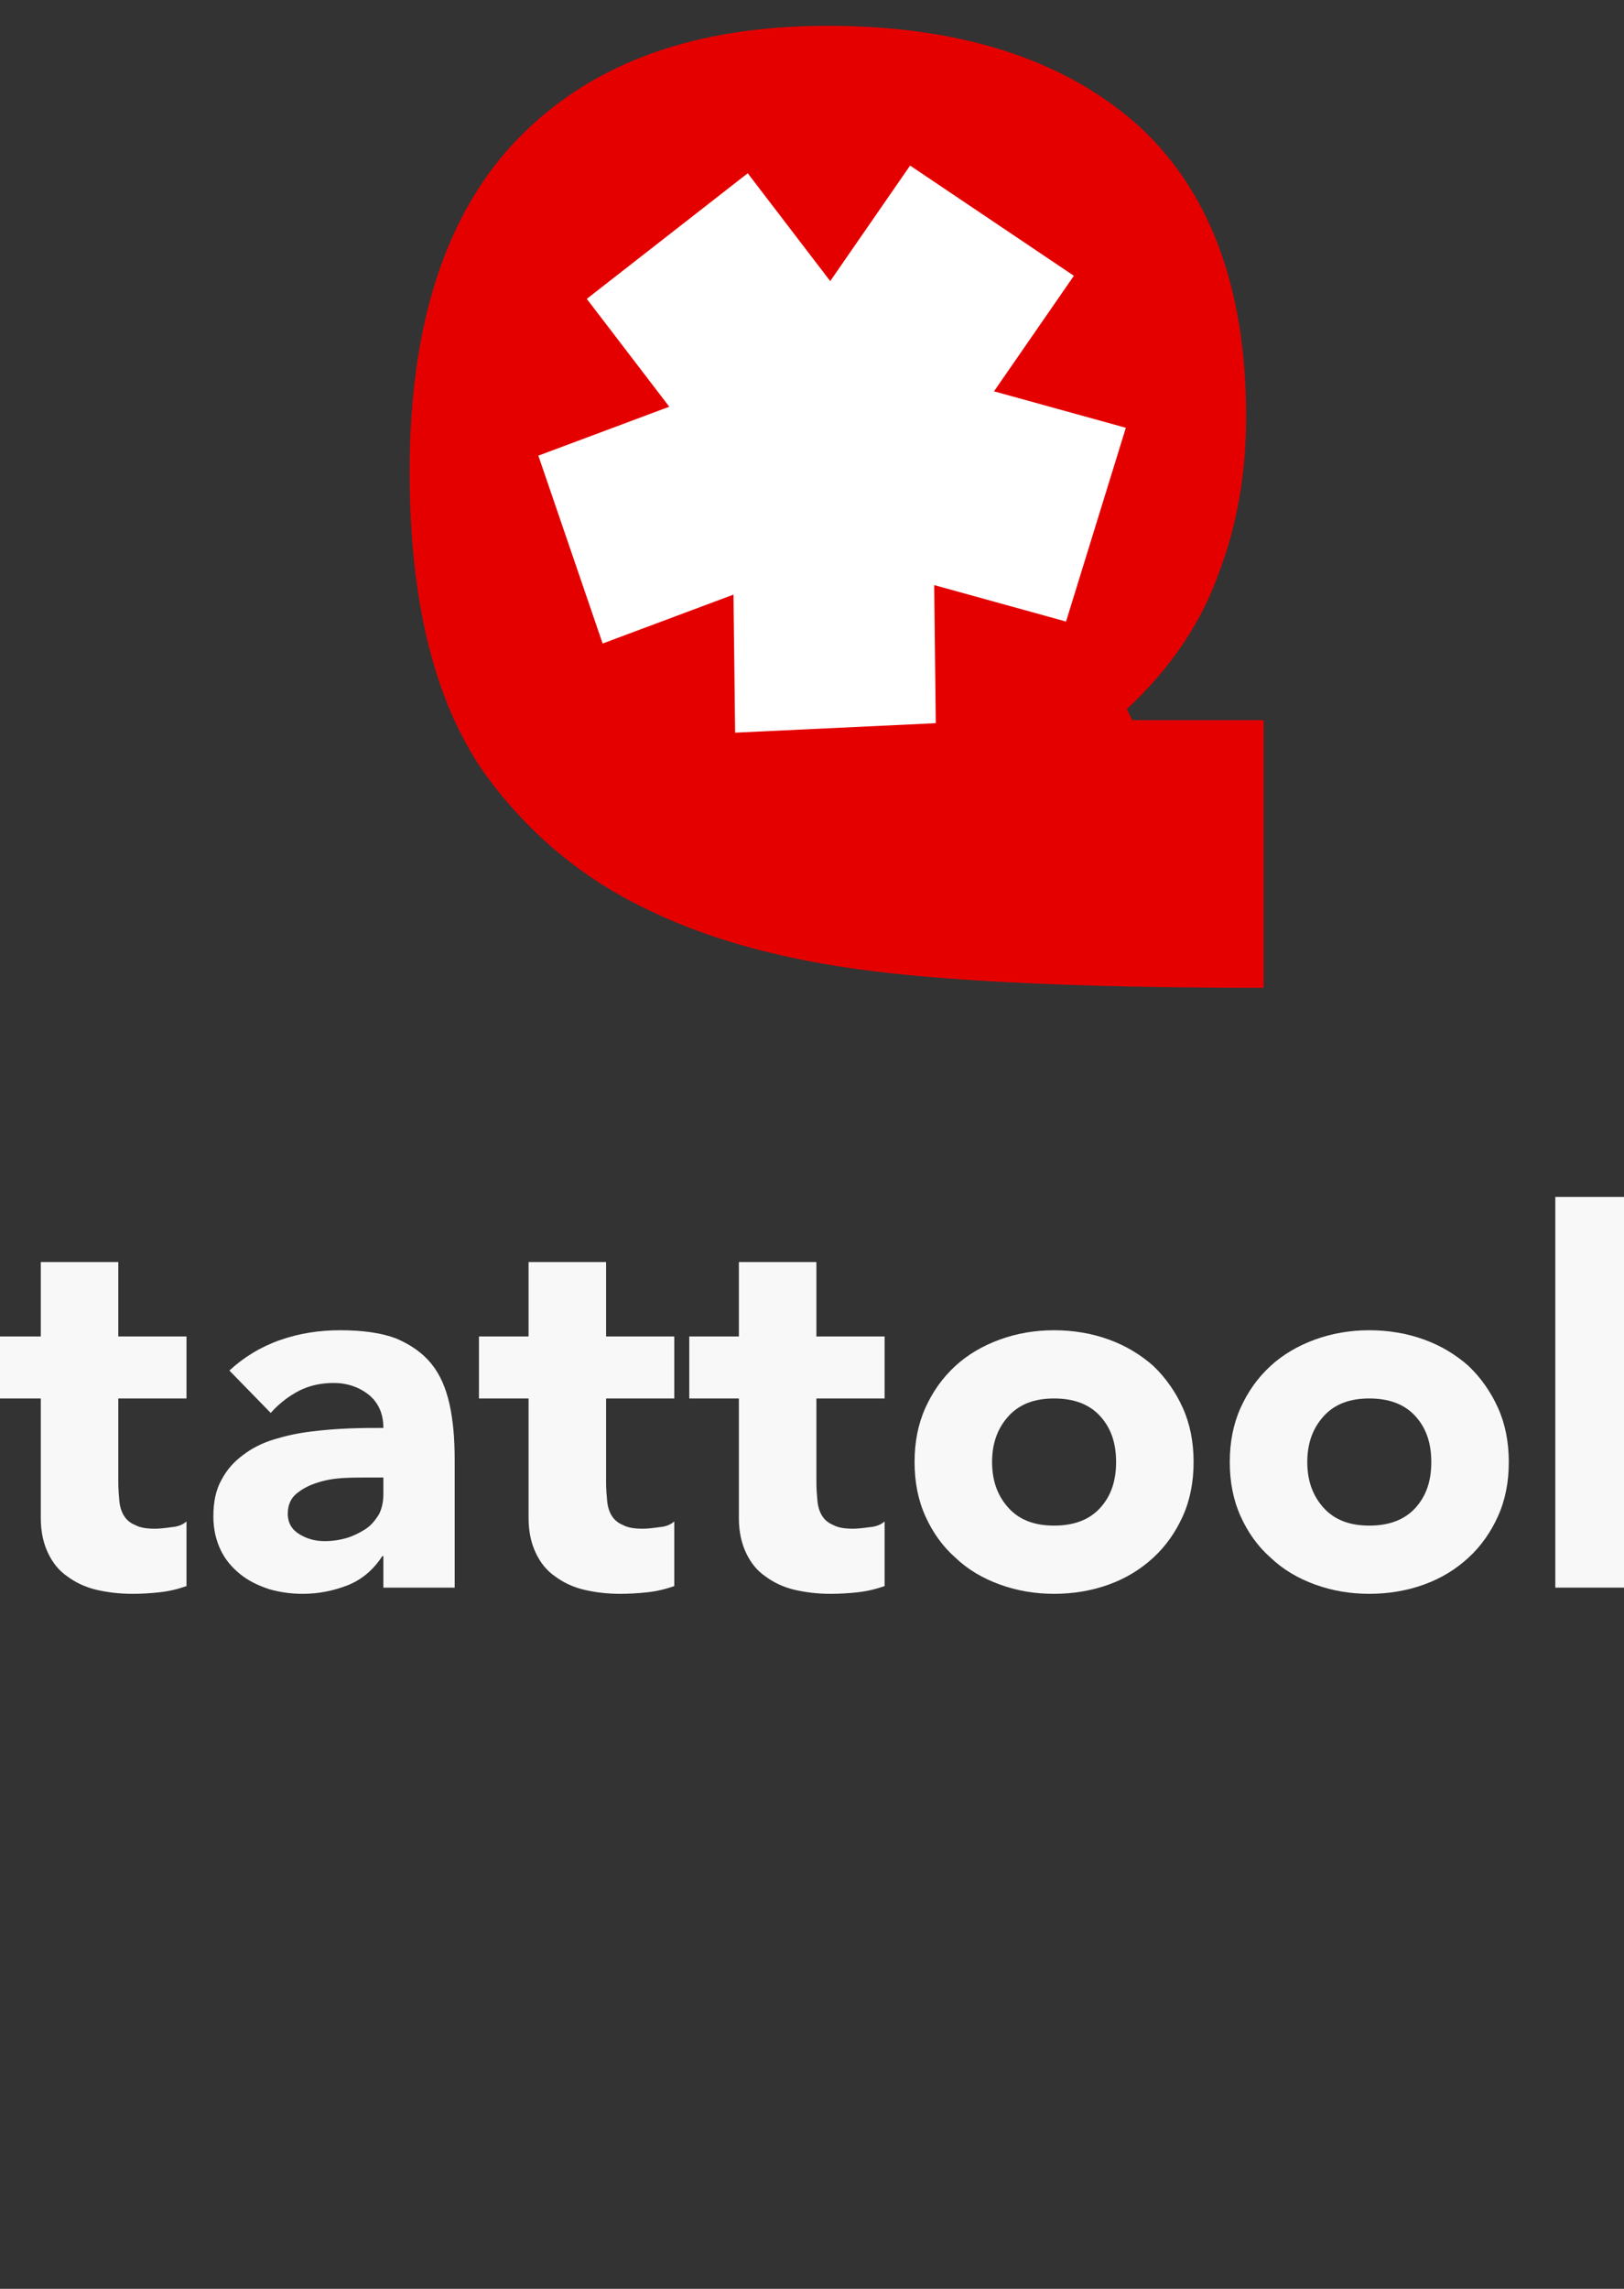 <?xml version="1.0" encoding="UTF-8" standalone="no"?>
<!DOCTYPE svg PUBLIC "-//W3C//DTD SVG 1.1//EN" "http://www.w3.org/Graphics/SVG/1.1/DTD/svg11.dtd">
<svg width="100%" height="100%" viewBox="0 0 44 62" version="1.1" xmlns="http://www.w3.org/2000/svg" xmlns:xlink="http://www.w3.org/1999/xlink" xml:space="preserve" xmlns:serif="http://www.serif.com/" style="fill-rule:evenodd;clip-rule:evenodd;stroke-linejoin:round;stroke-miterlimit:2;">
    <rect x="0" y="0" width="44" height="62" fill="#333333" stroke="none"/>
    <g transform="matrix(0.103,0,0,0.104,-138.653,-4.69)">
        <g transform="matrix(287.999,0,0,287.999,1449.87,279.916)">
            <g>
                <path d="M0.794,0.078C0.653,0.078 0.54,0.074 0.455,0.065C0.37,0.056 0.296,0.038 0.235,0.009C0.174,-0.019 0.122,-0.061 0.081,-0.118C0.036,-0.183 0.014,-0.273 0.014,-0.389C0.014,-0.524 0.048,-0.625 0.115,-0.692C0.182,-0.759 0.275,-0.792 0.396,-0.792C0.516,-0.792 0.61,-0.762 0.677,-0.704C0.744,-0.645 0.778,-0.556 0.778,-0.439C0.778,-0.388 0.77,-0.341 0.753,-0.297C0.737,-0.252 0.709,-0.211 0.669,-0.174L0.674,-0.164L0.794,-0.164L0.794,0.078ZM0.396,-0.164C0.441,-0.164 0.464,-0.189 0.464,-0.238L0.464,-0.54C0.464,-0.589 0.441,-0.614 0.396,-0.614C0.351,-0.614 0.328,-0.589 0.328,-0.54L0.328,-0.238C0.328,-0.189 0.351,-0.164 0.396,-0.164Z" style="fill:rgb(229,0,0);fill-rule:nonzero;"/>
            </g>
        </g>
        <g transform="matrix(1,0,0,1.18,-1633.78,-19.478)">
            <g id="Layer2">
                <ellipse cx="3198.06" cy="157.951" rx="84.684" ry="81.447" style="fill:rgb(229,0,0);"/>
            </g>
        </g>
        <g transform="matrix(-1.39,1.074,-1.001,-1.296,3738.74,-833.234)">
            <path d="M1338.27,285.963L1362.91,304.476L1350.59,322.013L1370.53,328.711L1361.12,358.667L1341.17,351.969L1341.17,373.645L1310.71,373.645L1310.71,351.969L1290.77,358.667L1281.35,328.711L1301.29,322.013L1288.97,304.476L1313.62,285.963L1325.94,303.499L1338.27,285.963Z" style="fill:white;"/>
        </g>
    </g>
    <g transform="matrix(1,0,0,1,-5.009,6.297)">
        <g transform="matrix(14,0,0,14,4.686,36.709)">
            <path d="M0.384,-0.366L0.252,-0.366L0.252,-0.204C0.252,-0.191 0.253,-0.179 0.254,-0.168C0.255,-0.157 0.258,-0.147 0.263,-0.139C0.268,-0.131 0.275,-0.125 0.285,-0.121C0.294,-0.116 0.307,-0.114 0.323,-0.114C0.331,-0.114 0.341,-0.115 0.355,-0.117C0.368,-0.118 0.377,-0.122 0.384,-0.128L0.384,-0.003C0.367,0.003 0.35,0.007 0.332,0.009C0.314,0.011 0.296,0.012 0.279,0.012C0.254,0.012 0.23,0.009 0.209,0.004C0.188,-0.001 0.169,-0.01 0.153,-0.022C0.137,-0.033 0.125,-0.048 0.116,-0.067C0.107,-0.086 0.102,-0.108 0.102,-0.135L0.102,-0.366L0.006,-0.366L0.006,-0.486L0.102,-0.486L0.102,-0.63L0.252,-0.63L0.252,-0.486L0.384,-0.486L0.384,-0.366Z" style="fill:rgb(248,248,248);fill-rule:nonzero;"/>
        </g>
        <g transform="matrix(14,0,0,14,10.384,36.709)">
            <path d="M0.358,-0.061L0.356,-0.061C0.339,-0.035 0.317,-0.016 0.29,-0.005C0.262,0.006 0.233,0.012 0.202,0.012C0.179,0.012 0.158,0.009 0.137,0.003C0.116,-0.004 0.097,-0.013 0.081,-0.026C0.065,-0.039 0.052,-0.054 0.043,-0.073C0.034,-0.092 0.029,-0.113 0.029,-0.138C0.029,-0.166 0.034,-0.19 0.045,-0.209C0.055,-0.228 0.069,-0.244 0.087,-0.257C0.104,-0.27 0.124,-0.28 0.147,-0.287C0.17,-0.294 0.193,-0.299 0.218,-0.302C0.242,-0.305 0.266,-0.307 0.291,-0.308C0.315,-0.309 0.337,-0.309 0.358,-0.309C0.358,-0.336 0.349,-0.357 0.33,-0.373C0.311,-0.388 0.288,-0.396 0.262,-0.396C0.237,-0.396 0.215,-0.391 0.195,-0.381C0.174,-0.37 0.156,-0.356 0.14,-0.338L0.06,-0.42C0.088,-0.446 0.121,-0.466 0.158,-0.479C0.195,-0.492 0.234,-0.498 0.274,-0.498C0.318,-0.498 0.354,-0.493 0.383,-0.482C0.411,-0.47 0.434,-0.454 0.451,-0.433C0.468,-0.412 0.479,-0.386 0.486,-0.355C0.493,-0.323 0.496,-0.288 0.496,-0.247L0.496,-0L0.358,-0L0.358,-0.061ZM0.321,-0.213C0.31,-0.213 0.296,-0.213 0.279,-0.212C0.262,-0.211 0.245,-0.208 0.23,-0.203C0.214,-0.198 0.201,-0.191 0.19,-0.182C0.179,-0.173 0.173,-0.16 0.173,-0.143C0.173,-0.125 0.181,-0.112 0.196,-0.103C0.211,-0.094 0.227,-0.09 0.244,-0.09C0.259,-0.09 0.273,-0.092 0.287,-0.096C0.3,-0.1 0.312,-0.106 0.323,-0.113C0.334,-0.12 0.342,-0.13 0.349,-0.141C0.355,-0.152 0.358,-0.166 0.358,-0.181L0.358,-0.213L0.321,-0.213Z" style="fill:rgb(248,248,248);fill-rule:nonzero;"/>
        </g>
        <g transform="matrix(14,0,0,14,17.902,36.709)">
            <path d="M0.384,-0.366L0.252,-0.366L0.252,-0.204C0.252,-0.191 0.253,-0.179 0.254,-0.168C0.255,-0.157 0.258,-0.147 0.263,-0.139C0.268,-0.131 0.275,-0.125 0.285,-0.121C0.294,-0.116 0.307,-0.114 0.323,-0.114C0.331,-0.114 0.341,-0.115 0.355,-0.117C0.368,-0.118 0.377,-0.122 0.384,-0.128L0.384,-0.003C0.367,0.003 0.35,0.007 0.332,0.009C0.314,0.011 0.296,0.012 0.279,0.012C0.254,0.012 0.23,0.009 0.209,0.004C0.188,-0.001 0.169,-0.01 0.153,-0.022C0.137,-0.033 0.125,-0.048 0.116,-0.067C0.107,-0.086 0.102,-0.108 0.102,-0.135L0.102,-0.366L0.006,-0.366L0.006,-0.486L0.102,-0.486L0.102,-0.63L0.252,-0.63L0.252,-0.486L0.384,-0.486L0.384,-0.366Z" style="fill:rgb(248,248,248);fill-rule:nonzero;"/>
        </g>
        <g transform="matrix(14,0,0,14,23.6,36.709)">
            <path d="M0.384,-0.366L0.252,-0.366L0.252,-0.204C0.252,-0.191 0.253,-0.179 0.254,-0.168C0.255,-0.157 0.258,-0.147 0.263,-0.139C0.268,-0.131 0.275,-0.125 0.285,-0.121C0.294,-0.116 0.307,-0.114 0.323,-0.114C0.331,-0.114 0.341,-0.115 0.355,-0.117C0.368,-0.118 0.377,-0.122 0.384,-0.128L0.384,-0.003C0.367,0.003 0.35,0.007 0.332,0.009C0.314,0.011 0.296,0.012 0.279,0.012C0.254,0.012 0.23,0.009 0.209,0.004C0.188,-0.001 0.169,-0.01 0.153,-0.022C0.137,-0.033 0.125,-0.048 0.116,-0.067C0.107,-0.086 0.102,-0.108 0.102,-0.135L0.102,-0.366L0.006,-0.366L0.006,-0.486L0.102,-0.486L0.102,-0.63L0.252,-0.63L0.252,-0.486L0.384,-0.486L0.384,-0.366Z" style="fill:rgb(248,248,248);fill-rule:nonzero;"/>
        </g>
        <g transform="matrix(14,0,0,14,29.298,36.709)">
            <path d="M0.035,-0.243C0.035,-0.282 0.042,-0.317 0.056,-0.348C0.07,-0.379 0.089,-0.406 0.114,-0.429C0.138,-0.451 0.167,-0.468 0.2,-0.48C0.233,-0.492 0.268,-0.498 0.305,-0.498C0.342,-0.498 0.378,-0.492 0.411,-0.48C0.444,-0.468 0.472,-0.451 0.497,-0.429C0.521,-0.406 0.54,-0.379 0.554,-0.348C0.568,-0.317 0.575,-0.282 0.575,-0.243C0.575,-0.204 0.568,-0.169 0.554,-0.138C0.54,-0.107 0.521,-0.08 0.497,-0.058C0.472,-0.035 0.444,-0.018 0.411,-0.006C0.378,0.006 0.342,0.012 0.305,0.012C0.268,0.012 0.233,0.006 0.2,-0.006C0.167,-0.018 0.138,-0.035 0.114,-0.058C0.089,-0.08 0.07,-0.107 0.056,-0.138C0.042,-0.169 0.035,-0.204 0.035,-0.243ZM0.185,-0.243C0.185,-0.206 0.196,-0.177 0.217,-0.154C0.238,-0.131 0.267,-0.12 0.305,-0.12C0.343,-0.12 0.373,-0.131 0.394,-0.154C0.415,-0.177 0.425,-0.206 0.425,-0.243C0.425,-0.28 0.415,-0.309 0.394,-0.332C0.373,-0.355 0.343,-0.366 0.305,-0.366C0.267,-0.366 0.238,-0.355 0.217,-0.332C0.196,-0.309 0.185,-0.28 0.185,-0.243Z" style="fill:rgb(248,248,248);fill-rule:nonzero;"/>
        </g>
        <g transform="matrix(14,0,0,14,37.838,36.709)">
            <path d="M0.035,-0.243C0.035,-0.282 0.042,-0.317 0.056,-0.348C0.07,-0.379 0.089,-0.406 0.114,-0.429C0.138,-0.451 0.167,-0.468 0.2,-0.48C0.233,-0.492 0.268,-0.498 0.305,-0.498C0.342,-0.498 0.378,-0.492 0.411,-0.48C0.444,-0.468 0.472,-0.451 0.497,-0.429C0.521,-0.406 0.54,-0.379 0.554,-0.348C0.568,-0.317 0.575,-0.282 0.575,-0.243C0.575,-0.204 0.568,-0.169 0.554,-0.138C0.54,-0.107 0.521,-0.08 0.497,-0.058C0.472,-0.035 0.444,-0.018 0.411,-0.006C0.378,0.006 0.342,0.012 0.305,0.012C0.268,0.012 0.233,0.006 0.2,-0.006C0.167,-0.018 0.138,-0.035 0.114,-0.058C0.089,-0.08 0.07,-0.107 0.056,-0.138C0.042,-0.169 0.035,-0.204 0.035,-0.243ZM0.185,-0.243C0.185,-0.206 0.196,-0.177 0.217,-0.154C0.238,-0.131 0.267,-0.12 0.305,-0.12C0.343,-0.12 0.373,-0.131 0.394,-0.154C0.415,-0.177 0.425,-0.206 0.425,-0.243C0.425,-0.28 0.415,-0.309 0.394,-0.332C0.373,-0.355 0.343,-0.366 0.305,-0.366C0.267,-0.366 0.238,-0.355 0.217,-0.332C0.196,-0.309 0.185,-0.28 0.185,-0.243Z" style="fill:rgb(248,248,248);fill-rule:nonzero;"/>
        </g>
        <g transform="matrix(14,0,0,14,46.378,36.709)">
            <rect x="0.055" y="-0.756" width="0.15" height="0.756" style="fill:rgb(248,248,248);fill-rule:nonzero;"/>
        </g>
    </g>
</svg>
